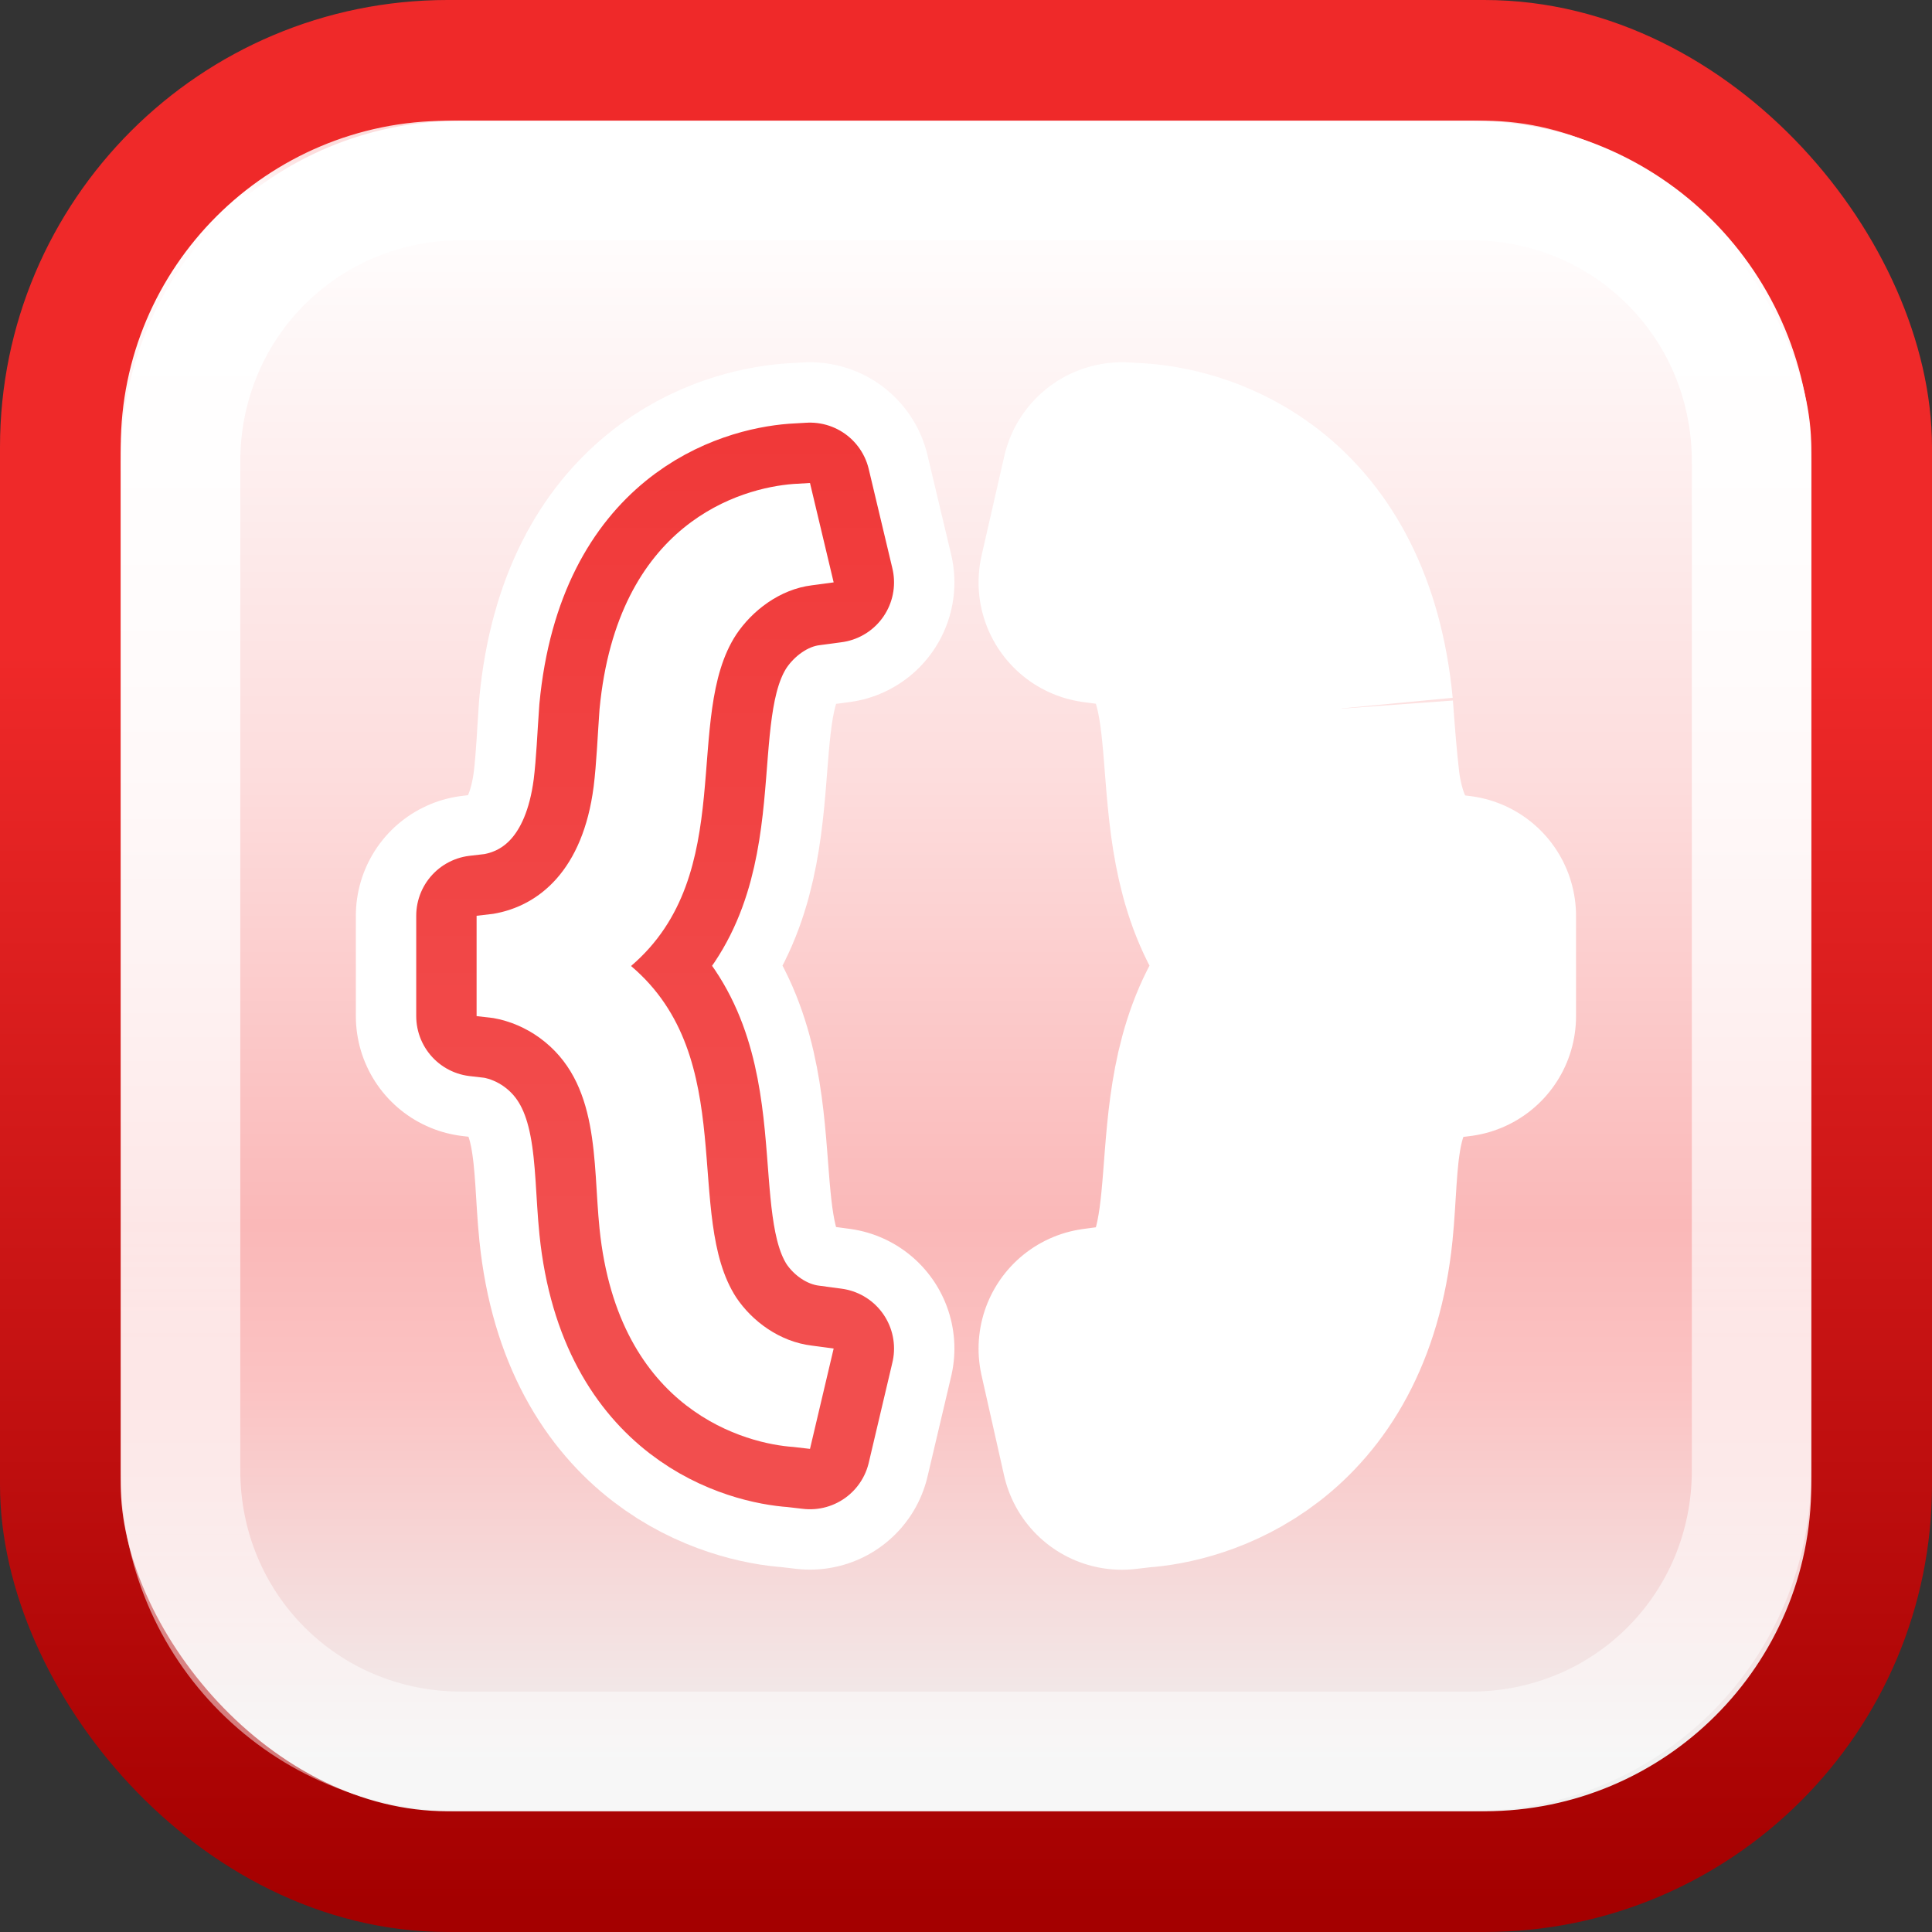 <?xml version="1.0" encoding="UTF-8" standalone="no"?>
<!-- Created with Inkscape (http://www.inkscape.org/) -->

<svg
   xmlns:dc="http://purl.org/dc/elements/1.1/"
   xmlns:cc="http://creativecommons.org/ns#"
   xmlns:rdf="http://www.w3.org/1999/02/22-rdf-syntax-ns#"
   xmlns:svg="http://www.w3.org/2000/svg"
   xmlns="http://www.w3.org/2000/svg"
   xmlns:xlink="http://www.w3.org/1999/xlink"
   version="1.1"
   width="16"
   height="16"
   id="svg4286">
  <rect width="100%" height="100%" fill="#333333" stroke="none"/>
  <defs
     id="defs4288">
    <linearGradient
       id="linearGradient7085">
      <stop
         id="stop7087"
         style="stop-color:#000000;stop-opacity:1"
         offset="0" />
      <stop
         id="stop7089"
         style="stop-color:#000000;stop-opacity:0"
         offset="1" />
    </linearGradient>
    <linearGradient
       id="linearGradient9464">
      <stop
         id="stop9466"
         style="stop-color:#000000;stop-opacity:1"
         offset="0" />
      <stop
         id="stop9468"
         style="stop-color:#000000;stop-opacity:0"
         offset="1" />
    </linearGradient>
    <linearGradient
       x1="18.062"
       y1="9.654"
       x2="18.062"
       y2="26.188"
       id="linearGradient3771"
       xlink:href="#linearGradient6050-1-7-6-4-7-3-6-2-4-5"
       gradientUnits="userSpaceOnUse"
       gradientTransform="matrix(0.574,0,0,0.592,-3.983,-5.284)" />
    <linearGradient
       id="linearGradient6050-1-7-6-4-7-3-6-2-4-5">
      <stop
         id="stop6052-7-5-7-8-3-0-8-8-5-1"
         style="stop-color:#ef2929;stop-opacity:1"
         offset="0" />
      <stop
         id="stop6054-0-7-8-9-2-5-1-9-7-2"
         style="stop-color:#f24e4e;stop-opacity:1"
         offset="1" />
    </linearGradient>
    <linearGradient
       x1="310.875"
       y1="229.812"
       x2="310.875"
       y2="220.561"
       id="linearGradient3766"
       xlink:href="#linearGradient8480-3"
       gradientUnits="userSpaceOnUse" />
    <linearGradient
       id="linearGradient8480-3">
      <stop
         id="stop8482-8"
         style="stop-color:#ffffff;stop-opacity:1"
         offset="0" />
      <stop
         id="stop8484-3"
         style="stop-color:#ffffff;stop-opacity:0"
         offset="1" />
    </linearGradient>
    <clipPath
       id="clipPath8434-7">
      <path
         d="m 243.447,14.016 0,208.269 -208.269,0 0,-208.269 208.269,0 z m -89.491,58.576 -34.169,0 0,91.118 39.05,0 0,-52.067 13.017,0 0,-25.627 c -10.732,0 -17.898,-2.202 -17.898,-13.424 z"
         id="path8436-8"
         style="opacity:0.5;fill:#000000;fill-opacity:1;fill-rule:nonzero;stroke:none;stroke-width:2;marker:none;visibility:visible;display:inline;overflow:visible;enable-background:accumulate" />
    </clipPath>
    <linearGradient
       id="linearGradient4393-7-9">
      <stop
         id="stop4395-4-8"
         style="stop-color:#ffffff;stop-opacity:1"
         offset="0" />
      <stop
         id="stop4397-4-9"
         style="stop-color:#ffffff;stop-opacity:0"
         offset="1" />
    </linearGradient>
    <linearGradient
       x1="-106.318"
       y1="59.907"
       x2="-106.318"
       y2="171.057"
       id="linearGradient3760"
       xlink:href="#linearGradient4632-1-3-9-3-2-5-8-5-1-2-7-1-6-9"
       gradientUnits="userSpaceOnUse"
       gradientTransform="matrix(1.56,0,0,1.56,81.712,-63.003)" />
    <linearGradient
       id="linearGradient4632-1-3-9-3-2-5-8-5-1-2-7-1-6-9">
      <stop
         id="stop4634-1-8-3-9-0-1-4-0-0-8-2-5-3-8"
         style="stop-color:#fddddd;stop-opacity:1"
         offset="0" />
      <stop
         id="stop4636-1-9-9-8-8-9-6-8-9-5-4-5-5-2"
         style="stop-color:#ffffff;stop-opacity:1"
         offset="0.027" />
      <stop
         id="stop4638-8-3-9-6-6-9-8-0-1-8-8-6-2-8"
         style="stop-color:#fde7e7;stop-opacity:1"
         offset="0.275" />
      <stop
         id="stop4640-8-5-7-8-9-6-8-7-4-9-6-8-9-4"
         style="stop-color:#fddddd;stop-opacity:1"
         offset="0.387" />
      <stop
         id="stop4642-5-41-9-6-9-8-3-8-8-9-7-5-9-5"
         style="stop-color:#fab8b8;stop-opacity:1"
         offset="0.665" />
      <stop
         id="stop4644-5-2-7-9-2-2-4-1-8-1-4-1-6-6"
         style="stop-color:#fbc3c3;stop-opacity:1"
         offset="0.767" />
      <stop
         id="stop4646-3-2-3-7-3-7-9-8-5-0-3-5-9-6"
         style="stop-color:#f0f0f0;stop-opacity:1"
         offset="1" />
    </linearGradient>
    <linearGradient
       id="linearGradient4022-6-3-3-4-0-1-8-9-6-0-4">
      <stop
         id="stop4024-1-0-7-8-9-2-9-9-1-2-8"
         style="stop-color:#a40000;stop-opacity:1"
         offset="0" />
      <stop
         id="stop4026-2-4-1-4-3-8-2-1-2-5-0"
         style="stop-color:#ef2929;stop-opacity:1"
         offset="1" />
    </linearGradient>
    <linearGradient
       id="linearGradient4853-9">
      <stop
         id="stop4855-4"
         style="stop-color:#ffffff;stop-opacity:1"
         offset="0" />
      <stop
         id="stop4857-1"
         style="stop-color:#ffffff;stop-opacity:0"
         offset="1" />
    </linearGradient>
    <linearGradient
       x1="310.875"
       y1="229.812"
       x2="310.875"
       y2="220.561"
       id="linearGradient5347"
       xlink:href="#linearGradient8480-3"
       gradientUnits="userSpaceOnUse" />
    <linearGradient
       x1="-150.025"
       y1="62.156"
       x2="-150.025"
       y2="274.076"
       id="linearGradient3764-3"
       xlink:href="#linearGradient4853-9-6"
       gradientUnits="userSpaceOnUse" />
    <linearGradient
       id="linearGradient4853-9-6">
      <stop
         id="stop4855-4-8"
         style="stop-color:#ffffff;stop-opacity:1"
         offset="0" />
      <stop
         id="stop4857-1-9"
         style="stop-color:#ffffff;stop-opacity:0"
         offset="1" />
    </linearGradient>
    <linearGradient
       x1="-150.025"
       y1="62.156"
       x2="-150.025"
       y2="274.076"
       id="linearGradient5408"
       xlink:href="#linearGradient4853-9-6"
       gradientUnits="userSpaceOnUse" />
    <linearGradient
       x1="-106.318"
       y1="59.907"
       x2="-106.318"
       y2="171.057"
       id="linearGradient5445"
       xlink:href="#linearGradient4632-1-3-9-3-2-5-8-5-1-2-7-1-6-9"
       gradientUnits="userSpaceOnUse"
       gradientTransform="matrix(0.12,0,0,0.12,24.98,-5.917)" />
    <linearGradient
       x1="-42.698"
       y1="169.074"
       x2="-132.12"
       y2="169.074"
       id="linearGradient5447"
       xlink:href="#linearGradient4022-6-3-3-4-0-1-8-9-6-0-4"
       gradientUnits="userSpaceOnUse"
       gradientTransform="matrix(0,0.116,0.116,0,-2.232,20.729)" />
    <linearGradient
       x1="6.623"
       y1="-1.301"
       x2="6.623"
       y2="10.05"
       id="linearGradient5462"
       xlink:href="#linearGradient6050-1-7-6-4-7-3-6-2-4-5"
       gradientUnits="userSpaceOnUse" />
    <linearGradient
       x1="6.623"
       y1="-1.301"
       x2="6.623"
       y2="10.05"
       id="linearGradient5603"
       xlink:href="#linearGradient6050-1-7-6-4-7-3-6-2-4-5"
       gradientUnits="userSpaceOnUse" />
    <linearGradient
       x1="6.623"
       y1="-1.301"
       x2="6.623"
       y2="10.05"
       id="linearGradient5609"
       xlink:href="#linearGradient6050-1-7-6-4-7-3-6-2-4-5"
       gradientUnits="userSpaceOnUse"
       gradientTransform="translate(0.427,-0.029)" />
    <linearGradient
       x1="-4.355"
       y1="3.531"
       x2="-3.086"
       y2="3.531"
       id="linearGradient5637"
       xlink:href="#linearGradient4022-6-3-3-4-0-1-8-9-6-0-4"
       gradientUnits="userSpaceOnUse" />
    <linearGradient
       x1="6.623"
       y1="-1.301"
       x2="6.623"
       y2="10.05"
       id="linearGradient4143"
       xlink:href="#linearGradient6050-1-7-6-4-7-3-6-2-4-5"
       gradientUnits="userSpaceOnUse"
       gradientTransform="translate(0.427,-0.029)" />
    <linearGradient
       x1="-150.025"
       y1="62.156"
       x2="-150.025"
       y2="274.076"
       id="linearGradient4148"
       xlink:href="#linearGradient4853-9-6"
       gradientUnits="userSpaceOnUse"
       gradientTransform="matrix(0.111,0,0,0.111,23.682,-4.851)" />
    <linearGradient
       x1="-106.318"
       y1="59.907"
       x2="-106.318"
       y2="171.057"
       id="linearGradient4151"
       xlink:href="#linearGradient4632-1-3-9-3-2-5-8-5-1-2-7-1-6-9"
       gradientUnits="userSpaceOnUse"
       gradientTransform="matrix(0.12,0,0,0.12,24.98,-5.917)" />
    <linearGradient
       x1="-42.698"
       y1="169.074"
       x2="-132.12"
       y2="169.074"
       id="linearGradient4153"
       xlink:href="#linearGradient4022-6-3-3-4-0-1-8-9-6-0-4"
       gradientUnits="userSpaceOnUse"
       gradientTransform="matrix(0,0.116,0.116,0,-2.232,20.729)" />
    <linearGradient
       x1="6.623"
       y1="-1.301"
       x2="6.623"
       y2="10.05"
       id="linearGradient4170"
       xlink:href="#linearGradient6050-1-7-6-4-7-3-6-2-4-5"
       gradientUnits="userSpaceOnUse"
       gradientTransform="translate(0.427,-0.029)" />
    <linearGradient
       x1="6.623"
       y1="-1.301"
       x2="6.623"
       y2="10.05"
       id="linearGradient4176"
       xlink:href="#linearGradient6050-1-7-6-4-7-3-6-2-4-5"
       gradientUnits="userSpaceOnUse"
       gradientTransform="translate(0.963,-5.9e-7)" />
    <linearGradient
       x1="-6.868"
       y1="4.383"
       x2="-4.19"
       y2="4.383"
       id="linearGradient9470"
       xlink:href="#linearGradient9464"
       gradientUnits="userSpaceOnUse" />
    <linearGradient
       x1="6.623"
       y1="-1.301"
       x2="6.623"
       y2="10.05"
       id="linearGradient9479"
       xlink:href="#linearGradient6050-1-7-6-4-7-3-6-2-4-5"
       gradientUnits="userSpaceOnUse"
       gradientTransform="translate(0.963,-5.9e-7)" />
    <linearGradient
       x1="6.623"
       y1="-1.301"
       x2="6.623"
       y2="10.05"
       id="linearGradient3374"
       xlink:href="#linearGradient6050-1-7-6-4-7-3-6-2-4-5-7"
       gradientUnits="userSpaceOnUse"
       gradientTransform="translate(-5.085,-13.424)" />
    <linearGradient
       x1="6.623"
       y1="-1.301"
       x2="6.623"
       y2="10.05"
       id="linearGradient6164"
       xlink:href="#linearGradient6050-1-7-6-4-7-3-6-2-4-5-7"
       gradientUnits="userSpaceOnUse" />
    <linearGradient
       x1="6.623"
       y1="-1.301"
       x2="6.623"
       y2="10.05"
       id="linearGradient6224"
       xlink:href="#linearGradient6050-1-7-6-4-7-3-6-2-4-5-7"
       gradientUnits="userSpaceOnUse"
       gradientTransform="translate(-5.085,-13.424)" />
    <linearGradient
       x1="6.623"
       y1="-1.301"
       x2="6.623"
       y2="10.05"
       id="linearGradient7015"
       xlink:href="#linearGradient6050-1-7-6-4-7-3-6-2-4-5"
       gradientUnits="userSpaceOnUse" />
    <linearGradient
       x1="6.623"
       y1="-1.301"
       x2="6.623"
       y2="10.05"
       id="linearGradient7025"
       xlink:href="#linearGradient6050-1-7-6-4-7-3-6-2-4-5"
       gradientUnits="userSpaceOnUse" />
    <linearGradient
       x1="6.623"
       y1="-1.301"
       x2="6.623"
       y2="10.05"
       id="linearGradient7031"
       xlink:href="#linearGradient6050-1-7-6-4-7-3-6-2-4-5"
       gradientUnits="userSpaceOnUse"
       gradientTransform="translate(0.548,0)" />
    <linearGradient
       x1="6.623"
       y1="-1.301"
       x2="6.623"
       y2="10.05"
       id="linearGradient7042"
       xlink:href="#linearGradient6050-1-7-6-4-7-3-6-2-4-5"
       gradientUnits="userSpaceOnUse"
       gradientTransform="translate(0.548,0)" />
    <linearGradient
       x1="-4.931"
       y1="1.259"
       x2="-3.022"
       y2="1.259"
       id="linearGradient7091"
       xlink:href="#linearGradient7085"
       gradientUnits="userSpaceOnUse" />
    <linearGradient
       x1="6.623"
       y1="-1.301"
       x2="6.623"
       y2="10.05"
       id="linearGradient4332"
       xlink:href="#linearGradient6050-1-7-6-4-7-3-6-2-4"
       gradientUnits="userSpaceOnUse" />
    <linearGradient
       x1="6.623"
       y1="-1.301"
       x2="6.623"
       y2="10.05"
       id="linearGradient4544"
       xlink:href="#linearGradient6050-1-7-6-4-7-3-6-2-4"
       gradientUnits="userSpaceOnUse" />
    <linearGradient
       x1="6.623"
       y1="-1.301"
       x2="6.623"
       y2="10.05"
       id="linearGradient4552"
       xlink:href="#linearGradient6050-1-7-6-4-7-3-6-2-4"
       gradientUnits="userSpaceOnUse" />
    <linearGradient
       x1="6.623"
       y1="-1.301"
       x2="6.623"
       y2="10.05"
       id="linearGradient4570"
       xlink:href="#linearGradient6050-1-7-6-4-7-3-6-2-4"
       gradientUnits="userSpaceOnUse" />
    <linearGradient
       x1="6.623"
       y1="-1.301"
       x2="6.623"
       y2="10.05"
       id="linearGradient4572"
       xlink:href="#linearGradient6050-1-7-6-4-7-3-6-2-4"
       gradientUnits="userSpaceOnUse" />
    <linearGradient
       x1="6.623"
       y1="-1.301"
       x2="6.623"
       y2="10.05"
       id="linearGradient3881"
       xlink:href="#linearGradient6050-1-7-6-4-7-3-6-2-4-5"
       gradientUnits="userSpaceOnUse" />
  </defs>
  <path
     d="m 12.412,12.135 2.112,2.281"
     id="path7868-7"
     style="opacity:0.376;color:#000000;fill:none;stroke:#eeeeec;stroke-width:1;stroke-linecap:round;stroke-linejoin:round;stroke-miterlimit:4;stroke-opacity:1;stroke-dasharray:none;stroke-dashoffset:1.6;marker:none;visibility:visible;display:inline;overflow:visible;enable-background:accumulate" />
  <rect
     width="15"
     height="15"
     rx="3.207"
     ry="3.203"
     x="0.5"
     y="0.5"
     id="rect7870-5"
     style="color:#000000;fill:url(#linearGradient4151);fill-opacity:1;stroke:url(#linearGradient4153);stroke-width:1;stroke-linecap:round;stroke-linejoin:miter;stroke-miterlimit:4;stroke-opacity:1;stroke-dasharray:none;stroke-dashoffset:0;marker:none;visibility:visible;display:inline;overflow:visible;enable-background:new" />
  <path
     d="m 3.82,1.495 c -1.295,0 -2.325,1.032 -2.325,2.327 l 0,8.355 c 0,1.295 1.03,2.327 2.325,2.327 l 8.361,0 c 1.295,0 2.325,-1.032 2.325,-2.327 l 0,-8.355 c 0,-1.295 -1.03,-2.327 -2.325,-2.327 l -8.361,0 z"
     id="path7872-5-4"
     style="color:#000000;fill:none;stroke:url(#linearGradient4148);stroke-width:0.99;stroke-linecap:round;stroke-linejoin:miter;stroke-miterlimit:4;stroke-opacity:1;stroke-dasharray:none;stroke-dashoffset:0;marker:none;visibility:visible;display:inline;overflow:visible;enable-background:new" />
  <g
     transform="translate(-2.5e-7,-1.2e-6)"
     id="text5177-7-3"
     style="font-size:8.147px;font-style:normal;font-variant:normal;font-weight:bold;font-stretch:normal;text-align:start;line-height:125%;letter-spacing:0px;word-spacing:0px;writing-mode:lr-tb;text-anchor:start;fill:none;stroke:#ffffff;stroke-width:2;stroke-linejoin:round;stroke-miterlimit:4;stroke-opacity:1;stroke-dasharray:none;font-family:Cantarell;-inkscape-font-specification:Cantarell Bold">
    <path
       d="M 4.916,6.517 C 4.827,7.202 4.468,7.503 4.085,7.568 l -0.138,0.016 0,0.831 0.138,0.016 c 0.138,0.024 0.269,0.081 0.383,0.163 0.505,0.367 0.44,1.026 0.497,1.58 0.155,1.523 1.23,1.784 1.605,1.809 l 0.138,0.016 0.196,-0.831 -0.179,-0.024 C 6.456,11.112 6.228,10.941 6.097,10.745 5.658,10.069 6.13,8.766 5.226,8 6.122,7.234 5.649,5.939 6.097,5.255 6.228,5.059 6.456,4.88 6.725,4.847 L 6.904,4.823 6.708,4 6.57,4.008 c -0.432,0.033 -1.458,0.318 -1.605,1.866 -0.016,0.22 -0.024,0.44 -0.049,0.644"
       id="path3519-5"
       style="letter-spacing:2px;fill:none;stroke:#ffffff;stroke-width:2;stroke-linejoin:round;stroke-miterlimit:4;stroke-opacity:1;stroke-dasharray:none" />
    <path
       d="M 11.035,5.874 C 10.888,4.334 9.87,4.041 9.43,4.008 L 9.292,4 9.104,4.823 9.283,4.847 C 9.552,4.88 9.772,5.059 9.903,5.255 10.351,5.939 9.878,7.234 10.774,8 9.87,8.766 10.342,10.069 9.903,10.745 9.772,10.941 9.552,11.112 9.283,11.145 l -0.179,0.024 0.187,0.831 0.138,-0.016 c 0.375,-0.024 1.45,-0.285 1.605,-1.809 0.057,-0.554 -0.008,-1.214 0.497,-1.58 0.114,-0.081 0.253,-0.138 0.391,-0.163 l 0.13,-0.016 0,-0.831 -0.13,-0.016 C 11.54,7.503 11.182,7.202 11.092,6.517 11.068,6.314 11.051,6.094 11.035,5.874"
       id="path3521-9"
       style="letter-spacing:2px;fill:none;stroke:#ffffff;stroke-width:2;stroke-linejoin:round;stroke-miterlimit:4;stroke-opacity:1;stroke-dasharray:none" />
  </g>
  <g
     transform="translate(-2.5e-7,-1.2e-6)"
     id="text5177-7-0"
     style="font-size:8.147px;font-style:normal;font-variant:normal;font-weight:bold;font-stretch:normal;text-align:start;line-height:125%;letter-spacing:0px;word-spacing:0px;writing-mode:lr-tb;text-anchor:start;fill:none;stroke:url(#linearGradient3881);stroke-linejoin:round;stroke-opacity:1;font-family:Cantarell;-inkscape-font-specification:Cantarell Bold">
    <path
       d="M 4.916,6.517 C 4.827,7.202 4.468,7.503 4.085,7.568 l -0.138,0.016 0,0.831 0.138,0.016 c 0.138,0.024 0.269,0.081 0.383,0.163 0.505,0.367 0.44,1.026 0.497,1.58 0.155,1.523 1.23,1.784 1.605,1.809 l 0.138,0.016 0.196,-0.831 -0.179,-0.024 C 6.456,11.112 6.228,10.941 6.097,10.745 5.658,10.069 6.13,8.766 5.226,8 6.122,7.234 5.649,5.939 6.097,5.255 6.228,5.059 6.456,4.88 6.725,4.847 L 6.904,4.823 6.708,4 6.57,4.008 c -0.432,0.033 -1.458,0.318 -1.605,1.866 -0.016,0.22 -0.024,0.44 -0.049,0.644"
       id="path3519-9"
       style="letter-spacing:2px;fill:none;stroke:url(#linearGradient3881);stroke-linejoin:round;stroke-opacity:1" />
    <path
       d="M 11.035,5.874 C 10.888,4.334 9.87,4.041 9.43,4.008 L 9.292,4 9.104,4.823 9.283,4.847 C 9.552,4.88 9.772,5.059 9.903,5.255 10.351,5.939 9.878,7.234 10.774,8 9.87,8.766 10.342,10.069 9.903,10.745 9.772,10.941 9.552,11.112 9.283,11.145 l -0.179,0.024 0.187,0.831 0.138,-0.016 c 0.375,-0.024 1.45,-0.285 1.605,-1.809 0.057,-0.554 -0.008,-1.214 0.497,-1.58 0.114,-0.081 0.253,-0.138 0.391,-0.163 l 0.13,-0.016 0,-0.831 -0.13,-0.016 C 11.54,7.503 11.182,7.202 11.092,6.517 11.068,6.314 11.051,6.094 11.035,5.874"
       id="path3521-0"
       style="letter-spacing:2px;fill:none;stroke:url(#linearGradient3881);stroke-linejoin:round;stroke-opacity:1" />
  </g>
  <g
     transform="translate(-2.5e-7,-1.2e-6)"
     id="text5177-7-8"
     style="font-size:8.147px;font-style:normal;font-variant:normal;font-weight:bold;font-stretch:normal;text-align:start;line-height:125%;letter-spacing:0px;word-spacing:0px;writing-mode:lr-tb;text-anchor:start;fill:#ffffff;fill-opacity:1;stroke:none;font-family:Cantarell;-inkscape-font-specification:Cantarell Bold">
    <path
       d="M 4.916,6.517 C 4.827,7.202 4.468,7.503 4.085,7.568 l -0.138,0.016 0,0.831 0.138,0.016 c 0.138,0.024 0.269,0.081 0.383,0.163 0.505,0.367 0.44,1.026 0.497,1.58 0.155,1.523 1.23,1.784 1.605,1.809 l 0.138,0.016 0.196,-0.831 -0.179,-0.024 C 6.456,11.112 6.228,10.941 6.097,10.745 5.658,10.069 6.13,8.766 5.226,8 6.122,7.234 5.649,5.939 6.097,5.255 6.228,5.059 6.456,4.88 6.725,4.847 L 6.904,4.823 6.708,4 6.57,4.008 c -0.432,0.033 -1.458,0.318 -1.605,1.866 -0.016,0.22 -0.024,0.44 -0.049,0.644"
       id="path3519"
       style="letter-spacing:2px" />
    <path
       d="M 11.035,5.874 C 10.888,4.334 9.87,4.041 9.43,4.008 L 9.292,4 9.104,4.823 9.283,4.847 C 9.552,4.88 9.772,5.059 9.903,5.255 10.351,5.939 9.878,7.234 10.774,8 9.87,8.766 10.342,10.069 9.903,10.745 9.772,10.941 9.552,11.112 9.283,11.145 l -0.179,0.024 0.187,0.831 0.138,-0.016 c 0.375,-0.024 1.45,-0.285 1.605,-1.809 0.057,-0.554 -0.008,-1.214 0.497,-1.58 0.114,-0.081 0.253,-0.138 0.391,-0.163 l 0.13,-0.016 0,-0.831 -0.13,-0.016 C 11.54,7.503 11.182,7.202 11.092,6.517 11.068,6.314 11.051,6.094 11.035,5.874"
       id="path3521"
       style="letter-spacing:2px" />
  </g>
</svg>
